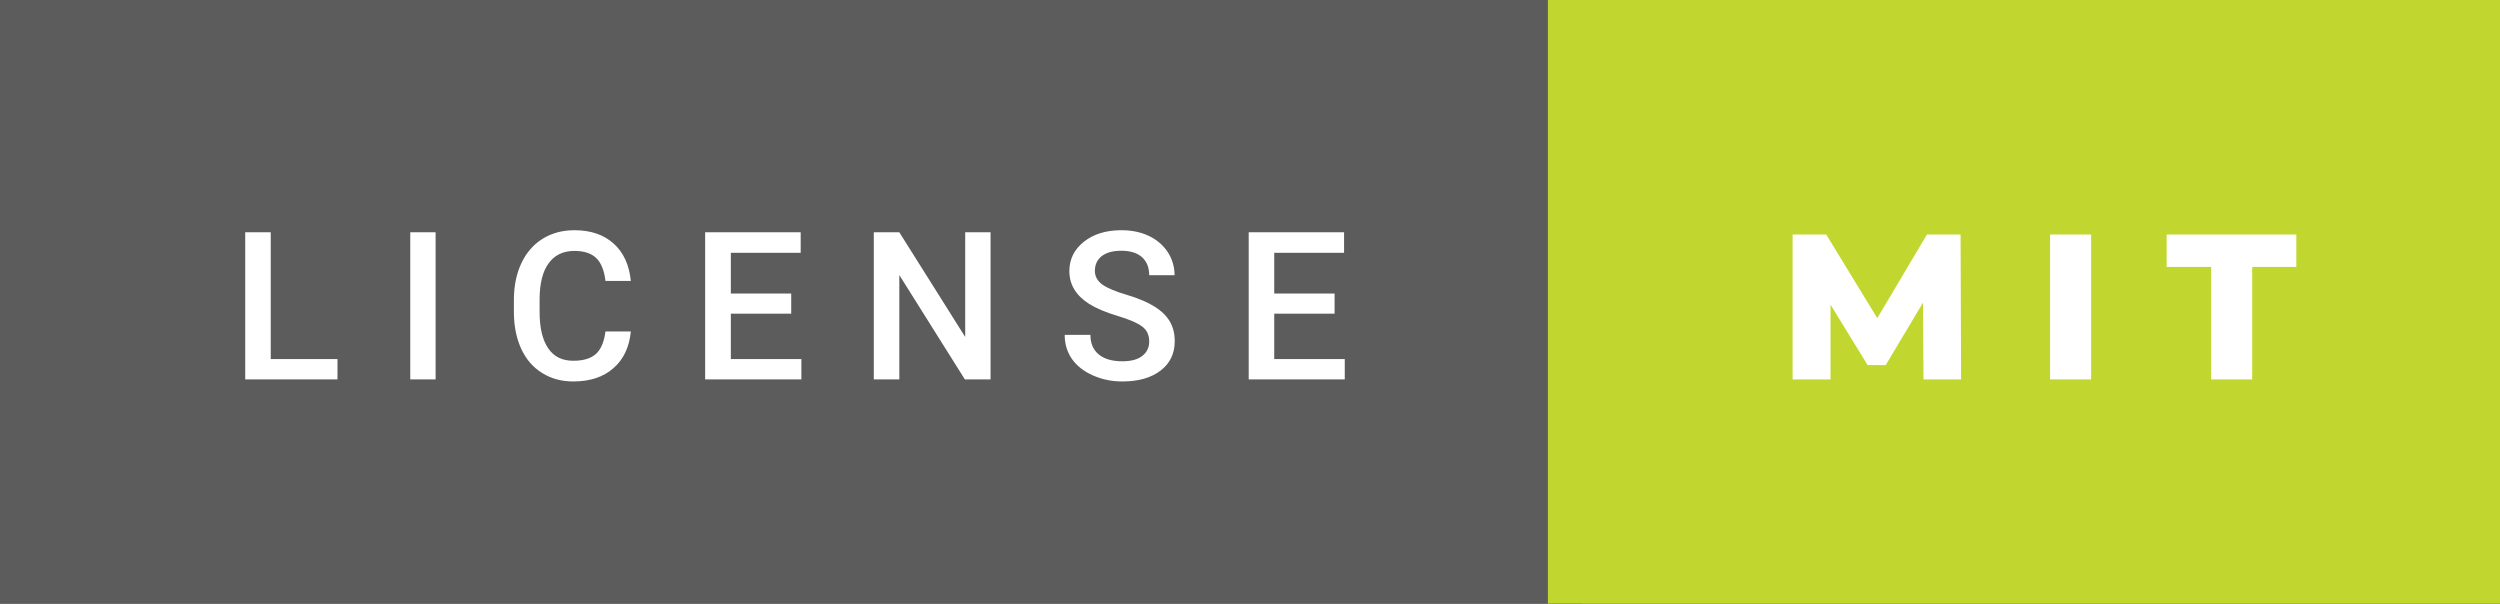 <svg xmlns="http://www.w3.org/2000/svg" width="144.97" height="35" viewBox="0 0 144.97 35"><rect x="0" y="0" width="144.97" height="35" fill="#333333" stroke="none"/><rect class="svg__rect" x="0" y="0" width="91.76" height="35" fill="#5C5C5C"/><rect class="svg__rect" x="89.76" y="0" width="55.21" height="35" fill="#C1D72F"/><path class="svg__text" d="M19.57 22L14.22 22L14.22 13.47L15.70 13.47L15.70 20.82L19.57 20.82L19.57 22ZM25.26 22L23.79 22L23.79 13.47L25.26 13.47L25.26 22ZM29.80 18.19L29.80 18.19L29.80 17.39Q29.80 16.19 30.23 15.27Q30.66 14.35 31.46 13.85Q32.26 13.35 33.31 13.35L33.31 13.35Q34.72 13.35 35.58 14.12Q36.44 14.89 36.58 16.29L36.58 16.29L35.11 16.29Q35.00 15.37 34.57 14.96Q34.14 14.55 33.31 14.55L33.31 14.55Q32.34 14.55 31.82 15.26Q31.30 15.96 31.29 17.33L31.29 17.33L31.29 18.09Q31.29 19.47 31.79 20.20Q32.28 20.92 33.24 20.92L33.24 20.92Q34.11 20.92 34.55 20.53Q34.99 20.14 35.11 19.22L35.11 19.22L36.58 19.22Q36.45 20.59 35.57 21.35Q34.70 22.12 33.24 22.12L33.24 22.12Q32.22 22.12 31.44 21.63Q30.66 21.15 30.24 20.26Q29.82 19.37 29.80 18.19ZM46.47 22L40.89 22L40.89 13.47L46.43 13.47L46.43 14.66L42.38 14.66L42.38 17.02L45.88 17.02L45.88 18.19L42.38 18.19L42.38 20.82L46.47 20.82L46.47 22ZM52.15 22L50.67 22L50.67 13.47L52.15 13.47L55.97 19.54L55.97 13.47L57.44 13.47L57.44 22L55.95 22L52.15 15.95L52.15 22ZM61.74 19.42L61.74 19.42L63.23 19.42Q63.23 20.15 63.71 20.55Q64.19 20.95 65.08 20.95L65.08 20.95Q65.86 20.95 66.25 20.63Q66.64 20.32 66.64 19.80L66.64 19.80Q66.64 19.24 66.24 18.94Q65.84 18.63 64.81 18.32Q63.78 18.01 63.17 17.63L63.17 17.63Q62.01 16.90 62.01 15.72L62.01 15.72Q62.01 14.69 62.85 14.02Q63.69 13.35 65.03 13.35L65.03 13.35Q65.92 13.35 66.62 13.68Q67.31 14.01 67.71 14.61Q68.11 15.22 68.11 15.96L68.11 15.96L66.64 15.96Q66.64 15.29 66.22 14.91Q65.80 14.54 65.02 14.54L65.02 14.54Q64.29 14.54 63.89 14.85Q63.49 15.16 63.49 15.71L63.49 15.71Q63.49 16.18 63.92 16.50Q64.36 16.81 65.35 17.10Q66.35 17.40 66.95 17.78Q67.56 18.16 67.84 18.65Q68.12 19.13 68.12 19.79L68.12 19.79Q68.12 20.86 67.30 21.49Q66.48 22.12 65.08 22.12L65.08 22.12Q64.16 22.12 63.38 21.77Q62.60 21.43 62.17 20.83Q61.74 20.22 61.74 19.42ZM77.98 22L72.41 22L72.41 13.47L77.94 13.47L77.94 14.66L73.89 14.66L73.89 17.02L77.39 17.02L77.39 18.19L73.89 18.19L73.89 20.82L77.98 20.82L77.98 22Z" fill="#FFFFFF"/><path class="svg__text" d="M106.15 22L103.95 22L103.95 13.60L105.90 13.60L108.86 18.45L111.74 13.60L113.69 13.60L113.72 22L111.54 22L111.51 17.55L109.35 21.17L108.30 21.17L106.15 17.67L106.15 22ZM121.26 22L118.88 22L118.88 13.60L121.26 13.60L121.26 22ZM128.22 15.48L125.64 15.48L125.64 13.60L133.16 13.60L133.16 15.48L130.60 15.48L130.60 22L128.22 22L128.22 15.48Z" fill="#FFFFFF" x="102.76"/></svg>